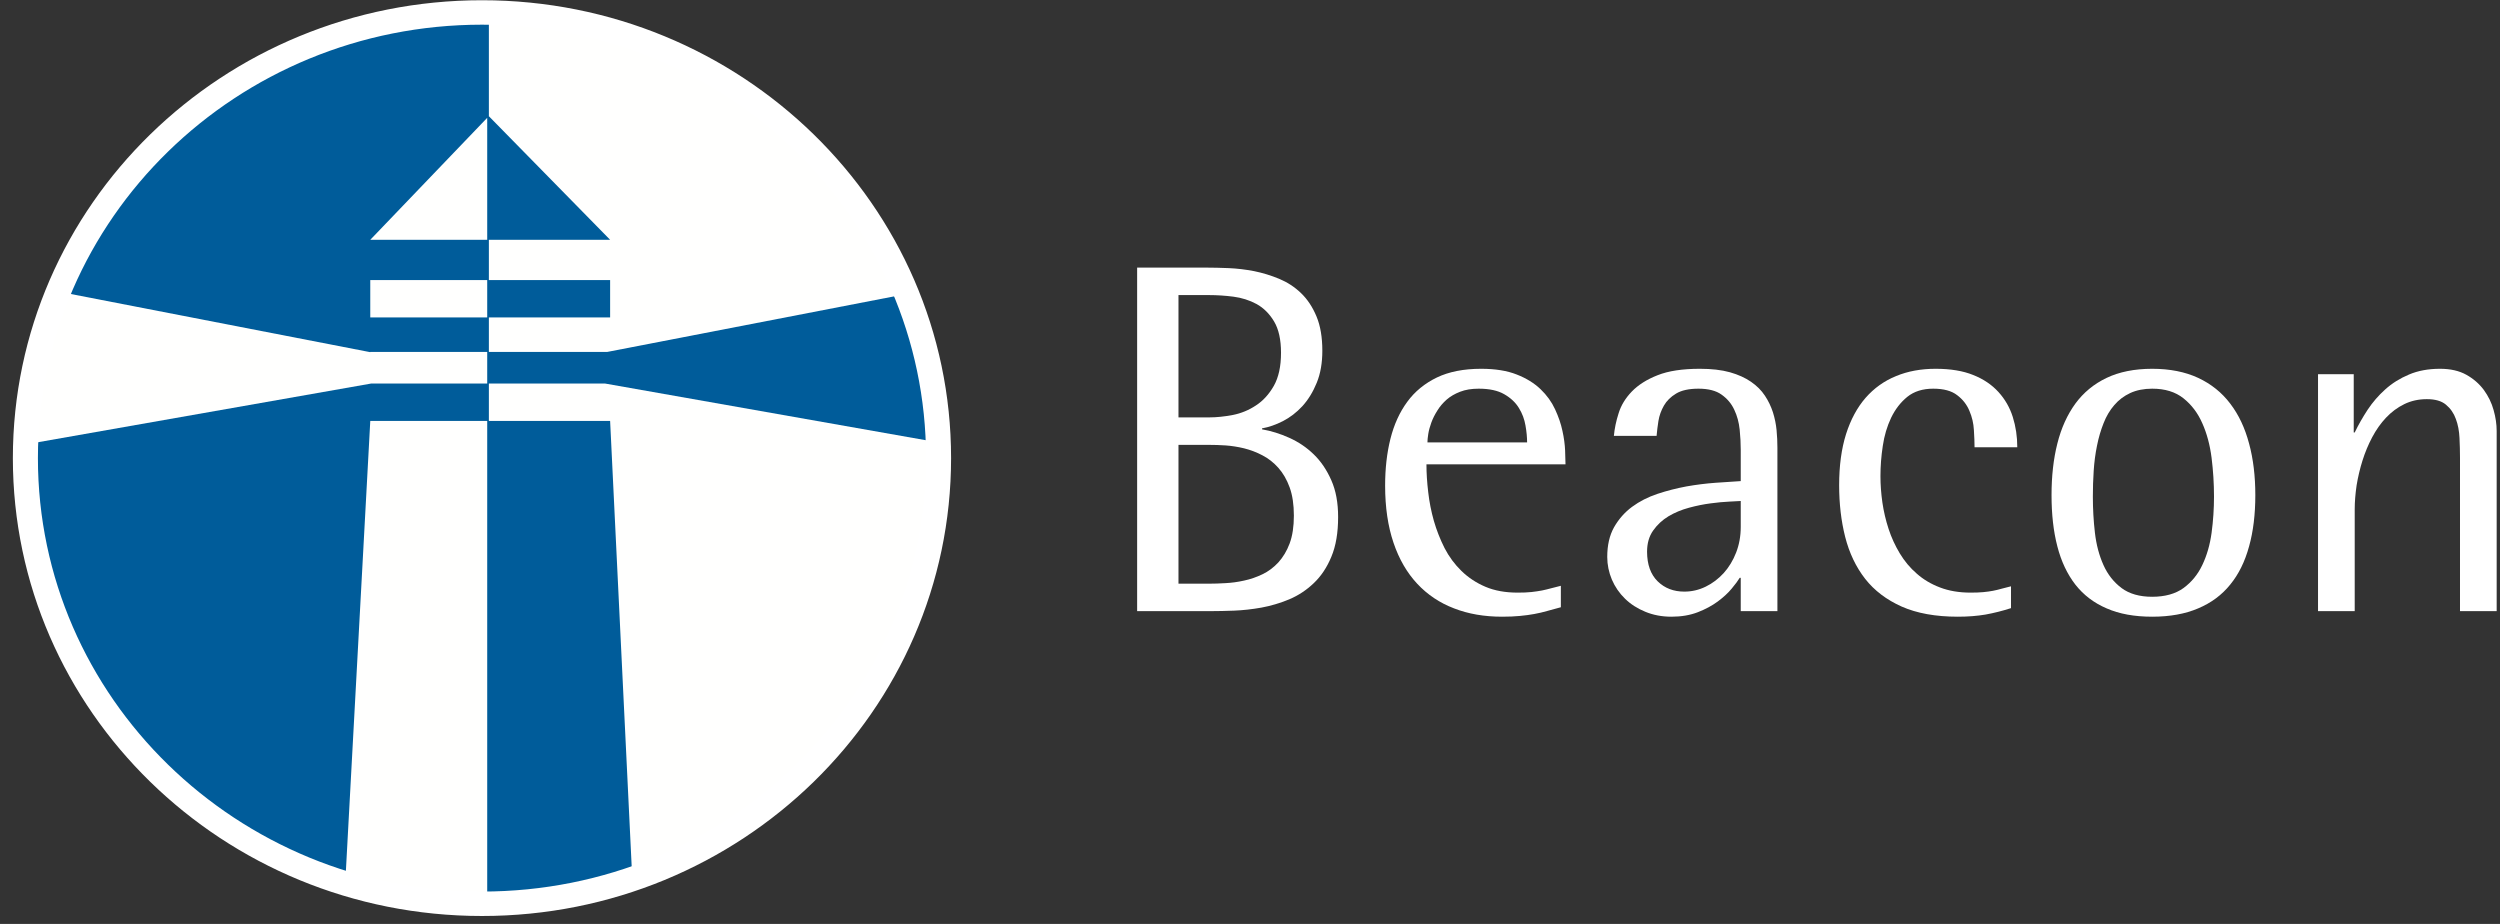 <?xml version="1.0" encoding="UTF-8"?>
<svg width="138px" height="51px" viewBox="0 0 138 51" version="1.1" xmlns="http://www.w3.org/2000/svg" xmlns:xlink="http://www.w3.org/1999/xlink">
    <rect x="0" y="0" width="138" height="51" fill="#333333" stroke="none"/>
    <!-- Generator: sketchtool 52.5 (67469) - http://www.bohemiancoding.com/sketch -->
    <title>5CB3AE4F-2E44-4A75-BA52-4566B7F9C21E</title>
    <desc>Created with sketchtool.</desc>
    <g id="COMP---Homepage" stroke="none" stroke-width="1" fill="none" fill-rule="evenodd">
        <g id="Homepage-DESKTOP" transform="translate(-100, -47)">
            <g id="Header-DESKTOP" transform="translate(-5.309, -1.43)">
                <g id="BeaconVector" transform="translate(105.143, 47.945)">
                    <path d="M26.436,1.118 C26.448,1.118 26.461,1.116 26.472,1.116 C40.62,1.116 52.089,12.126 52.089,25.708 C52.089,39.289 40.62,50.296 26.472,50.296 C26.461,50.296 26.448,50.296 26.436,50.296 L26.436,1.118" id="Fill-1" fill="#FFFFFE"></path>
                    <path d="M27.152,1.118 C27.14,1.118 27.128,1.116 27.117,1.116 C12.969,1.116 1.5,12.126 1.5,25.708 C1.5,39.289 12.969,50.296 27.117,50.296 C27.128,50.296 27.14,50.296 27.152,50.296 L27.152,1.118" id="Fill-2" fill="#005C9A"></path>
                    <polygon id="Fill-3" fill="#005C9A" points="20.605 18.007 33.845 18.007 33.845 15.945 20.605 15.945"></polygon>
                    <polyline id="Fill-4" fill="#005C9A" points="50.878 16.582 33.683 19.912 20.605 19.912 20.605 21.657 33.568 21.657 52.554 25.012 50.878 16.582"></polyline>
                    <polyline id="Fill-5" fill="#005C9A" points="27.148 6.896 20.605 13.722 33.845 13.722 27.148 6.896"></polyline>
                    <polyline id="Fill-6" fill="#005C9A" points="20.605 23.721 33.845 23.721 35.088 49.409 27.039 50.391 19.209 49.482 20.605 23.721"></polyline>
                    <path d="M27.06,50.296 L27.06,23.721 L20.605,23.721 L19.209,49.482 L27.039,50.391 L28.286,50.24 C27.889,50.257 27.498,50.296 27.095,50.296 C27.084,50.296 27.071,50.296 27.06,50.296" id="Fill-7" fill="#FFFFFE"></path>
                    <polyline id="Fill-8" fill="#FFFFFE" points="20.605 19.912 20.605 19.925 3.069 16.519 1.29 25.067 20.65 21.657 27.06 21.657 27.06 19.912 20.605 19.912"></polyline>
                    <polygon id="Fill-9" fill="#FFFFFE" points="20.605 18.007 27.06 18.007 27.06 15.945 20.605 15.945"></polygon>
                    <polyline id="Fill-10" fill="#FFFFFE" points="27.06 6.989 20.605 13.722 27.06 13.722 27.06 6.989"></polyline>
                    <path d="M52.666,25.772 C52.666,11.817 41.068,0.498 26.771,0.498 C12.473,0.497 0.876,11.817 0.876,25.774 C0.876,39.728 12.473,51.048 26.771,51.048 C41.068,51.048 52.666,39.729 52.666,25.772 Z M51.284,25.772 C51.284,38.983 40.306,49.699 26.771,49.699 C13.236,49.699 2.259,38.983 2.259,25.774 C2.259,12.562 13.236,1.847 26.771,1.847 C40.306,1.847 51.284,12.562 51.284,25.772 Z" id="Fill-11" fill="#FFFFFF"></path>
                    <path d="M71.588,28.948 C71.588,28.339 71.51,27.816 71.355,27.391 C71.2,26.96 70.988,26.599 70.731,26.309 C70.471,26.017 70.178,25.787 69.851,25.619 C69.526,25.447 69.188,25.32 68.84,25.233 C68.493,25.149 68.148,25.096 67.818,25.072 C67.49,25.05 67.186,25.042 66.92,25.042 L65.218,25.042 L65.218,32.704 L66.92,32.704 C67.186,32.704 67.49,32.694 67.818,32.674 C68.148,32.658 68.493,32.611 68.84,32.533 C69.188,32.46 69.526,32.341 69.851,32.186 C70.178,32.031 70.471,31.81 70.731,31.53 C70.988,31.246 71.2,30.899 71.355,30.482 C71.51,30.064 71.588,29.552 71.588,28.948 Z M70.878,19.958 C70.878,19.229 70.749,18.657 70.497,18.232 C70.241,17.804 69.92,17.485 69.532,17.269 C69.142,17.058 68.712,16.922 68.249,16.861 C67.782,16.802 67.343,16.774 66.92,16.774 L65.218,16.774 L65.218,23.525 L66.92,23.525 C67.323,23.525 67.755,23.479 68.216,23.392 C68.676,23.301 69.1,23.127 69.494,22.865 C69.889,22.609 70.218,22.247 70.483,21.781 C70.746,21.312 70.878,20.709 70.878,19.958 Z M74.03,29.026 C74.03,29.895 73.907,30.623 73.658,31.215 C73.415,31.806 73.091,32.29 72.687,32.674 C72.284,33.06 71.83,33.358 71.327,33.57 C70.823,33.779 70.31,33.931 69.792,34.026 C69.27,34.118 68.771,34.173 68.294,34.192 C67.818,34.21 67.401,34.219 67.053,34.219 L62.936,34.219 L62.936,15.257 L66.761,15.257 C67.117,15.257 67.525,15.267 67.988,15.285 C68.445,15.305 68.914,15.36 69.389,15.451 C69.861,15.547 70.324,15.688 70.777,15.876 C71.23,16.065 71.633,16.326 71.986,16.668 C72.34,17.008 72.624,17.438 72.838,17.956 C73.053,18.472 73.159,19.106 73.159,19.847 C73.159,20.52 73.057,21.106 72.852,21.61 C72.646,22.118 72.38,22.55 72.06,22.903 C71.734,23.254 71.377,23.529 70.983,23.731 C70.59,23.932 70.204,24.065 69.83,24.131 L69.83,24.184 C70.334,24.271 70.832,24.426 71.331,24.651 C71.836,24.877 72.284,25.177 72.682,25.563 C73.081,25.948 73.402,26.424 73.653,26.992 C73.907,27.56 74.03,28.238 74.03,29.026 Z" id="Fill-12" fill="#FFFFFF"></path>
                    <path d="M84.462,24.907 C84.462,24.629 84.434,24.317 84.373,23.973 C84.315,23.63 84.196,23.306 84.007,23.003 C83.821,22.696 83.545,22.442 83.193,22.242 C82.84,22.04 82.374,21.94 81.792,21.94 C81.398,21.94 81.058,21.995 80.766,22.109 C80.477,22.22 80.224,22.366 80.019,22.545 C79.818,22.725 79.642,22.925 79.507,23.15 C79.364,23.374 79.255,23.594 79.175,23.813 C79.094,24.033 79.038,24.24 79.007,24.436 C78.975,24.633 78.961,24.793 78.961,24.907 L84.462,24.907 Z M78.906,26.117 C78.906,26.599 78.939,27.112 79.003,27.647 C79.063,28.182 79.168,28.714 79.315,29.236 C79.466,29.759 79.663,30.257 79.905,30.738 C80.151,31.214 80.463,31.636 80.84,32.003 C81.215,32.368 81.659,32.662 82.167,32.877 C82.675,33.093 83.267,33.198 83.94,33.198 C84.232,33.198 84.49,33.189 84.704,33.165 C84.92,33.142 85.111,33.111 85.286,33.079 C85.46,33.042 85.63,33.002 85.795,32.956 C85.964,32.908 86.138,32.867 86.325,32.821 L86.325,34.005 C86.061,34.072 85.81,34.145 85.574,34.21 C85.342,34.278 85.102,34.333 84.856,34.378 C84.613,34.424 84.347,34.458 84.063,34.485 C83.784,34.513 83.454,34.527 83.079,34.527 C82.103,34.527 81.219,34.375 80.431,34.068 C79.639,33.766 78.961,33.312 78.397,32.708 C77.833,32.104 77.394,31.352 77.088,30.446 C76.781,29.542 76.625,28.494 76.625,27.294 C76.625,26.355 76.721,25.494 76.918,24.707 C77.116,23.918 77.426,23.236 77.849,22.663 C78.266,22.091 78.814,21.646 79.483,21.322 C80.151,21.002 80.967,20.842 81.925,20.842 C82.703,20.842 83.358,20.947 83.889,21.158 C84.425,21.367 84.86,21.638 85.204,21.968 C85.553,22.303 85.817,22.669 86.005,23.076 C86.193,23.483 86.332,23.882 86.413,24.271 C86.5,24.661 86.546,25.024 86.56,25.352 C86.573,25.682 86.582,25.938 86.582,26.117 L78.906,26.117 Z" id="Fill-13" fill="#FFFFFF"></path>
                    <path d="M96.255,28.14 C96.14,28.15 95.93,28.159 95.624,28.174 C95.322,28.187 94.977,28.219 94.597,28.27 C94.218,28.319 93.819,28.398 93.402,28.511 C92.985,28.623 92.606,28.782 92.266,28.984 C91.926,29.19 91.644,29.451 91.419,29.772 C91.195,30.088 91.084,30.478 91.084,30.942 C91.086,31.649 91.281,32.194 91.67,32.575 C92.059,32.956 92.55,33.142 93.141,33.142 C93.553,33.142 93.946,33.051 94.323,32.867 C94.696,32.686 95.026,32.434 95.317,32.116 C95.601,31.8 95.829,31.425 95.999,30.99 C96.168,30.554 96.255,30.083 96.255,29.576 L96.255,28.14 Z M96.255,34.219 L96.255,32.382 L96.2,32.378 C96.104,32.537 95.954,32.74 95.751,32.982 C95.55,33.226 95.294,33.458 94.987,33.687 C94.675,33.917 94.309,34.114 93.888,34.278 C93.462,34.443 92.976,34.527 92.431,34.527 C91.9,34.527 91.419,34.434 90.988,34.255 C90.553,34.077 90.178,33.838 89.866,33.532 C89.555,33.23 89.312,32.877 89.141,32.478 C88.975,32.084 88.886,31.663 88.886,31.228 C88.886,30.582 89.01,30.039 89.261,29.59 C89.515,29.145 89.843,28.768 90.256,28.462 C90.667,28.159 91.135,27.922 91.656,27.747 C92.184,27.572 92.715,27.437 93.26,27.335 C93.809,27.239 94.341,27.172 94.859,27.135 C95.38,27.102 95.843,27.069 96.255,27.042 L96.255,25.31 C96.255,24.962 96.236,24.593 96.196,24.198 C96.155,23.804 96.057,23.437 95.898,23.103 C95.743,22.766 95.508,22.49 95.201,22.272 C94.896,22.049 94.464,21.94 93.92,21.94 C93.392,21.94 92.98,22.033 92.687,22.21 C92.391,22.388 92.166,22.609 92.014,22.875 C91.863,23.141 91.761,23.419 91.711,23.722 C91.666,24.019 91.63,24.293 91.61,24.546 L89.252,24.546 C89.289,24.142 89.375,23.727 89.515,23.292 C89.65,22.855 89.894,22.459 90.242,22.097 C90.595,21.733 91.066,21.432 91.665,21.197 C92.266,20.958 93.044,20.842 94.001,20.842 C94.643,20.842 95.197,20.905 95.66,21.034 C96.118,21.165 96.506,21.34 96.823,21.56 C97.144,21.781 97.395,22.033 97.588,22.325 C97.781,22.613 97.926,22.921 98.031,23.241 C98.133,23.567 98.201,23.896 98.233,24.23 C98.265,24.563 98.279,24.891 98.279,25.201 L98.279,34.219 L96.255,34.219 Z" id="Fill-14" fill="#FFFFFF"></path>
                    <path d="M109.161,25.173 C109.161,24.913 109.149,24.601 109.125,24.225 C109.105,23.854 109.024,23.503 108.877,23.163 C108.736,22.82 108.511,22.531 108.199,22.297 C107.893,22.059 107.453,21.94 106.88,21.94 C106.299,21.94 105.822,22.091 105.451,22.389 C105.079,22.691 104.783,23.076 104.557,23.543 C104.334,24.015 104.178,24.532 104.096,25.099 C104.009,25.668 103.967,26.227 103.967,26.772 C103.967,27.235 104.003,27.719 104.073,28.219 C104.146,28.718 104.261,29.208 104.416,29.681 C104.571,30.156 104.778,30.605 105.034,31.031 C105.292,31.457 105.598,31.829 105.969,32.148 C106.335,32.473 106.761,32.726 107.256,32.914 C107.747,33.102 108.309,33.198 108.946,33.198 C109.216,33.198 109.445,33.189 109.641,33.171 C109.838,33.151 110.018,33.129 110.177,33.097 C110.342,33.065 110.497,33.028 110.654,32.982 C110.815,32.937 110.984,32.895 111.173,32.849 L111.173,34.054 C110.692,34.21 110.225,34.325 109.771,34.408 C109.317,34.485 108.809,34.527 108.237,34.527 C107.008,34.527 105.977,34.338 105.139,33.968 C104.307,33.596 103.633,33.088 103.121,32.434 C102.611,31.779 102.246,31.008 102.02,30.124 C101.796,29.24 101.687,28.289 101.687,27.266 C101.687,26.194 101.814,25.256 102.067,24.45 C102.323,23.644 102.686,22.975 103.149,22.442 C103.615,21.912 104.173,21.511 104.829,21.245 C105.479,20.974 106.208,20.842 107.014,20.842 C107.828,20.842 108.521,20.955 109.087,21.185 C109.655,21.41 110.118,21.725 110.479,22.122 C110.843,22.522 111.107,22.98 111.272,23.503 C111.437,24.029 111.52,24.584 111.52,25.173 L109.161,25.173" id="Fill-15" fill="#FFFFFF"></path>
                    <path d="M122.379,27.898 C122.379,27.183 122.334,26.47 122.246,25.761 C122.155,25.044 121.984,24.409 121.732,23.846 C121.485,23.282 121.136,22.824 120.694,22.472 C120.249,22.118 119.677,21.94 118.967,21.94 C118.505,21.94 118.096,22.023 117.752,22.182 C117.41,22.343 117.116,22.563 116.874,22.848 C116.632,23.127 116.433,23.461 116.283,23.846 C116.131,24.23 116.008,24.642 115.921,25.086 C115.829,25.531 115.77,25.99 115.738,26.47 C115.706,26.946 115.692,27.421 115.692,27.898 C115.692,28.567 115.728,29.236 115.806,29.896 C115.883,30.559 116.041,31.151 116.278,31.677 C116.511,32.199 116.846,32.621 117.277,32.946 C117.706,33.265 118.27,33.427 118.967,33.427 C119.677,33.426 120.249,33.266 120.694,32.946 C121.138,32.62 121.485,32.199 121.732,31.677 C121.984,31.151 122.155,30.561 122.246,29.896 C122.334,29.236 122.379,28.567 122.379,27.898 Z M124.66,27.816 C124.66,28.873 124.546,29.818 124.315,30.646 C124.087,31.48 123.744,32.181 123.275,32.754 C122.815,33.326 122.223,33.766 121.504,34.068 C120.789,34.374 119.942,34.527 118.967,34.527 C117.991,34.527 117.152,34.375 116.453,34.068 C115.746,33.766 115.174,33.326 114.725,32.754 C114.281,32.181 113.947,31.48 113.732,30.646 C113.516,29.818 113.411,28.873 113.411,27.816 C113.411,26.772 113.516,25.821 113.732,24.968 C113.947,24.11 114.281,23.378 114.725,22.766 C115.174,22.156 115.746,21.68 116.453,21.344 C117.152,21.011 117.991,20.842 118.967,20.842 C119.942,20.842 120.789,21.011 121.504,21.344 C122.223,21.68 122.815,22.156 123.275,22.766 C123.744,23.378 124.087,24.11 124.315,24.968 C124.546,25.818 124.66,26.772 124.66,27.816 Z" id="Fill-16" fill="#FFFFFF"></path>
                    <path d="M135.958,34.219 L135.958,25.751 C135.958,25.401 135.948,25.036 135.93,24.656 C135.912,24.276 135.848,23.928 135.729,23.612 C135.615,23.292 135.432,23.031 135.183,22.824 C134.941,22.619 134.589,22.518 134.13,22.518 C133.678,22.518 133.261,22.609 132.885,22.792 C132.51,22.975 132.175,23.224 131.877,23.539 C131.584,23.848 131.328,24.212 131.112,24.619 C130.897,25.024 130.719,25.453 130.576,25.906 C130.435,26.355 130.325,26.818 130.25,27.281 C130.183,27.747 130.146,28.188 130.146,28.609 L130.146,34.219 L128.121,34.219 L128.121,21.139 L130.092,21.139 L130.092,24.358 L130.146,24.358 C130.343,23.946 130.582,23.529 130.856,23.108 C131.136,22.686 131.461,22.312 131.835,21.977 C132.212,21.638 132.647,21.367 133.146,21.158 C133.641,20.947 134.214,20.842 134.854,20.842 C135.427,20.842 135.912,20.951 136.306,21.171 C136.701,21.39 137.02,21.67 137.273,22.009 C137.519,22.349 137.703,22.718 137.813,23.122 C137.928,23.525 137.982,23.91 137.982,24.276 L137.982,34.219 L135.958,34.219" id="Fill-17" fill="#FFFFFF"></path>
                </g>
            </g>
        </g>
    </g>
</svg>